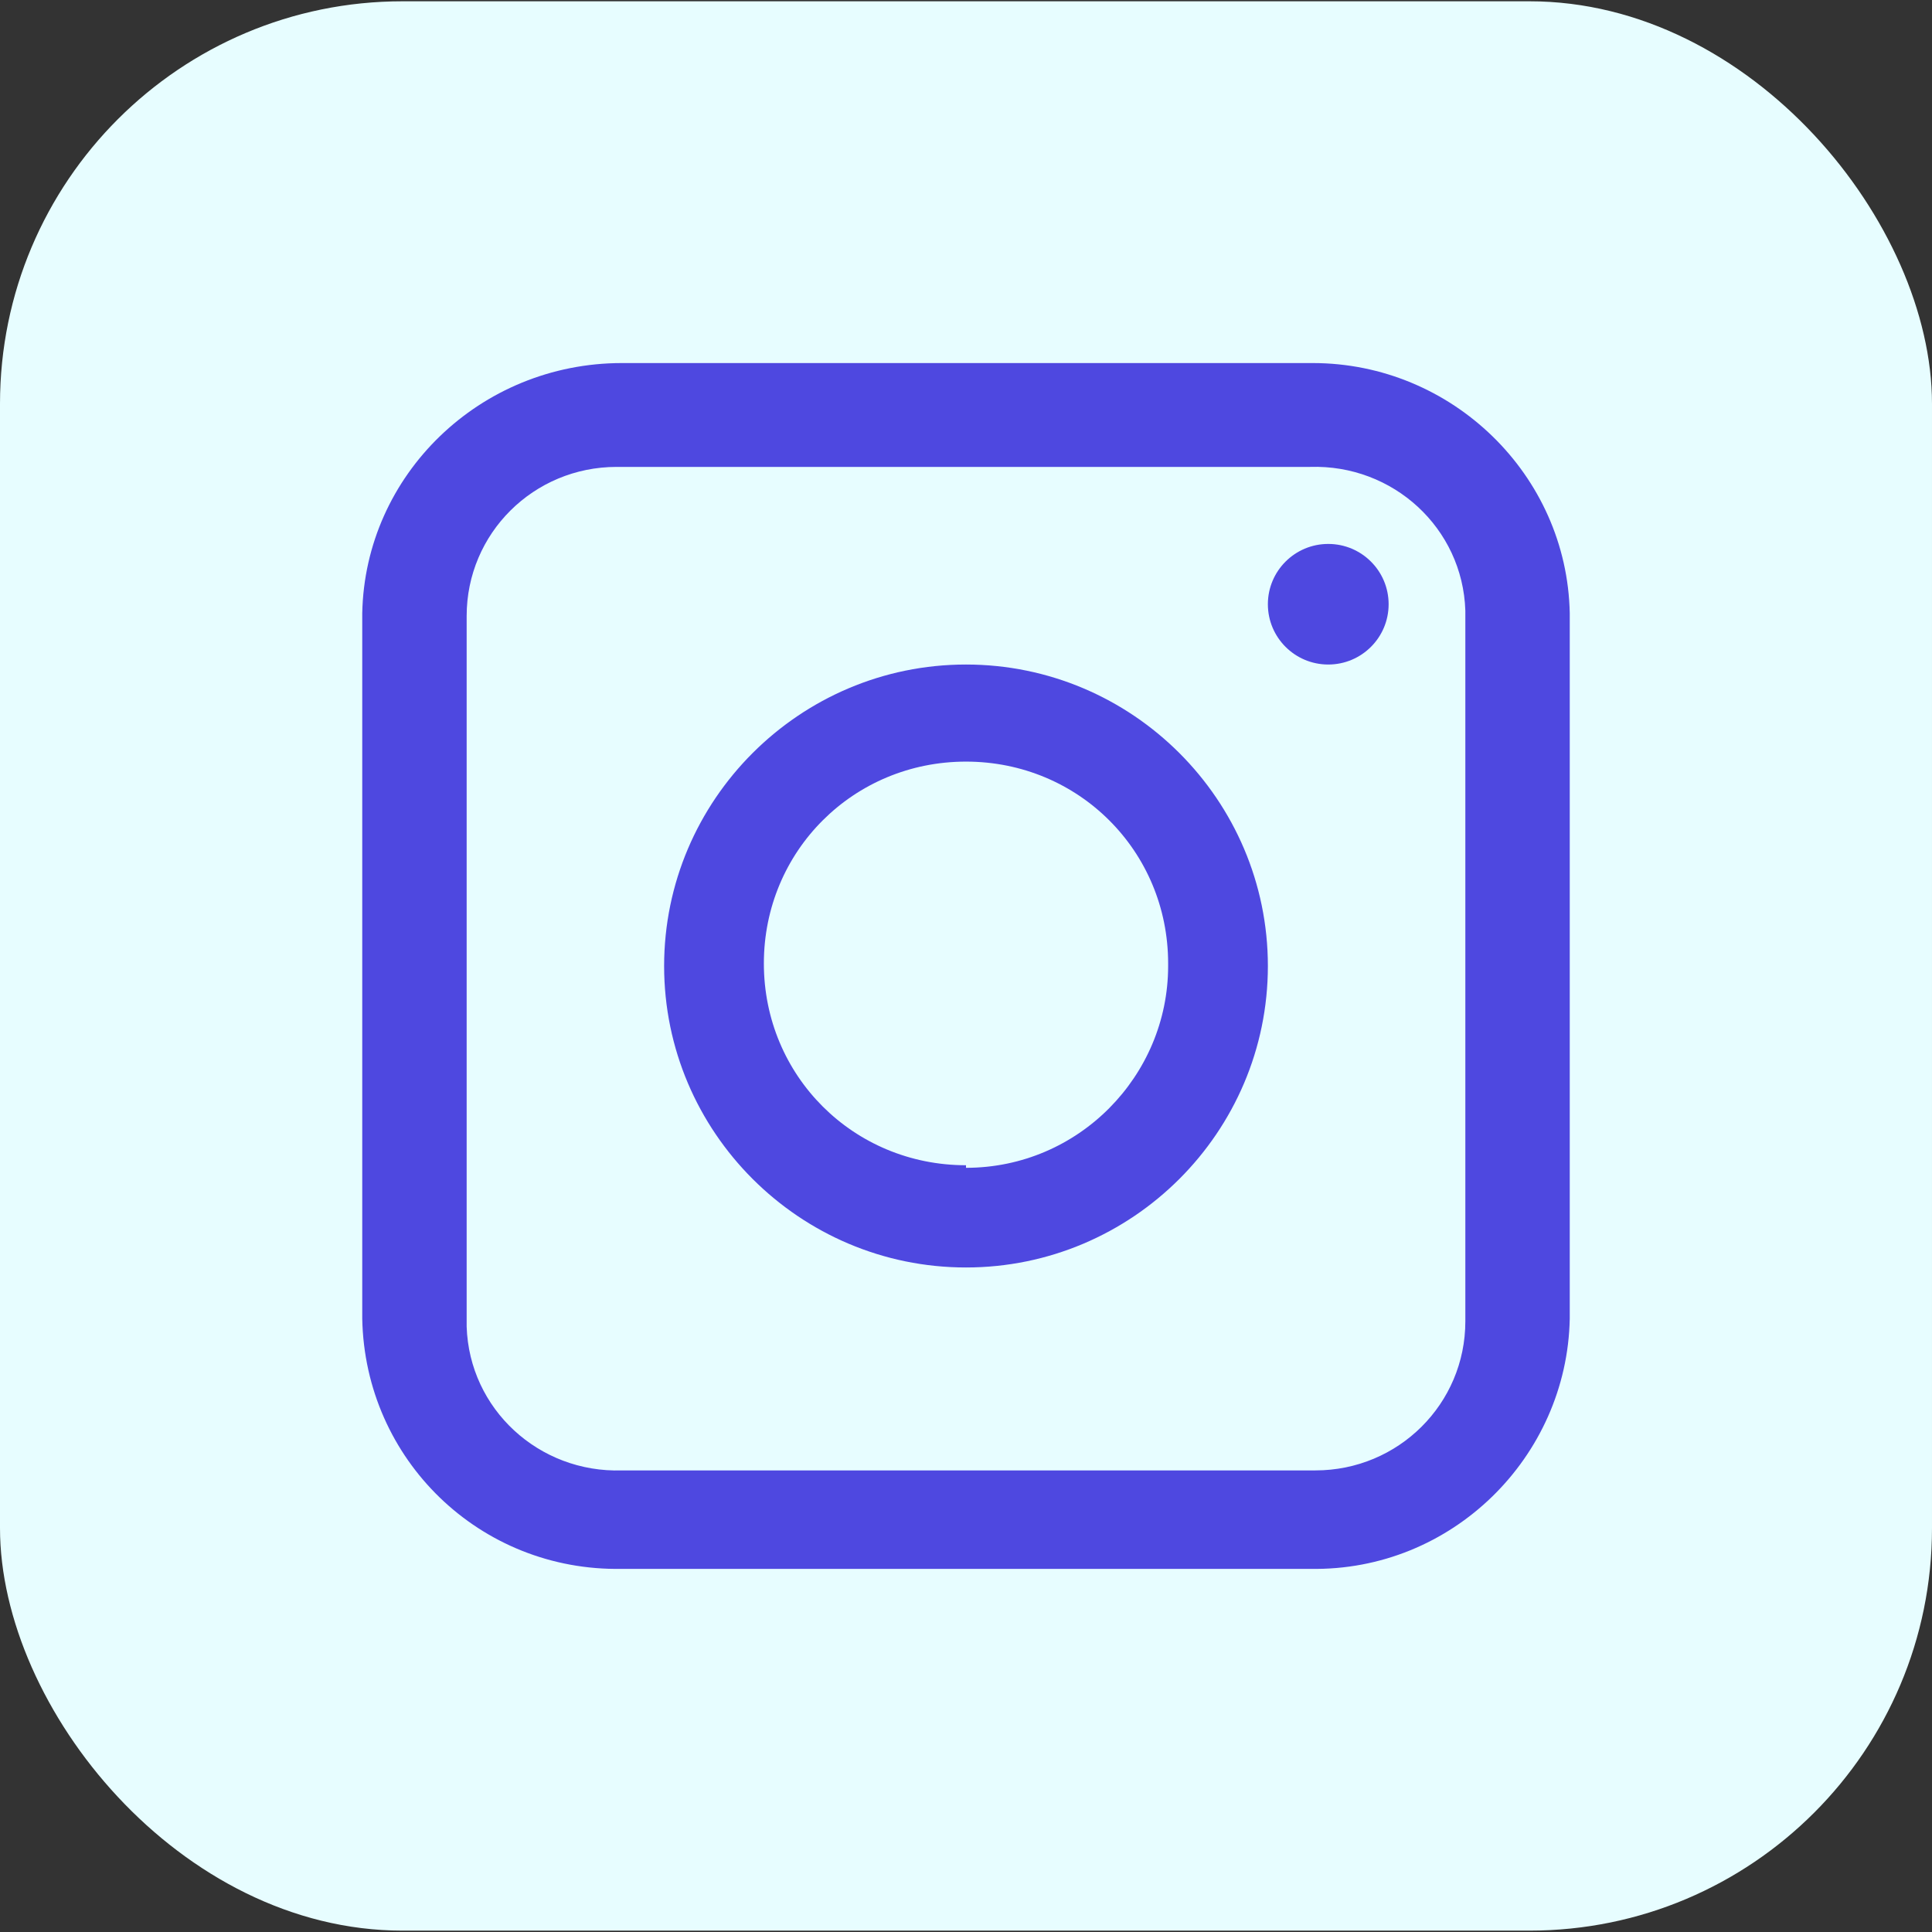 <svg width="24" height="24" viewBox="0 0 24 24" fill="none" xmlns="http://www.w3.org/2000/svg">
<rect x="0" y="0" width="24" height="24" fill="#333333" stroke="none"/>
<rect y="0.016" width="24" height="23.967" rx="5" fill="#E7FDFF"/>
<path d="M16.307 4.51H7.726C5.963 4.51 4.533 5.899 4.5 7.618V16.381C4.533 18.133 5.963 19.522 7.726 19.489H16.274C18.037 19.522 19.467 18.1 19.5 16.381V7.618C19.467 5.899 18.037 4.51 16.307 4.51ZM18.203 16.414C18.203 17.439 17.371 18.266 16.34 18.266C16.307 18.266 16.307 18.266 16.274 18.266H7.726C6.695 18.299 5.83 17.505 5.797 16.48C5.797 16.447 5.797 16.447 5.797 16.414V7.652C5.797 6.626 6.629 5.8 7.66 5.8C7.693 5.8 7.693 5.8 7.726 5.8H16.274C17.305 5.767 18.17 6.56 18.203 7.585C18.203 7.618 18.203 7.618 18.203 7.652V16.414Z" fill="#4E48E0"/>
<path d="M12 8.255C9.934 8.255 8.25 9.937 8.25 12C8.25 14.063 9.934 15.745 12 15.745C14.066 15.745 15.75 14.063 15.75 12C15.75 9.937 14.066 8.255 12 8.255ZM12 14.475C10.602 14.475 9.489 13.365 9.489 11.968C9.489 10.572 10.602 9.461 12 9.461C13.398 9.461 14.511 10.572 14.511 11.968V12C14.511 13.365 13.398 14.507 12 14.507V14.475Z" fill="#4E48E0"/>
<path d="M16.5 8.255C16.914 8.255 17.25 7.92 17.25 7.506C17.25 7.092 16.914 6.757 16.5 6.757C16.086 6.757 15.75 7.092 15.75 7.506C15.75 7.92 16.086 8.255 16.5 8.255Z" fill="#4E48E0"/>
</svg>
